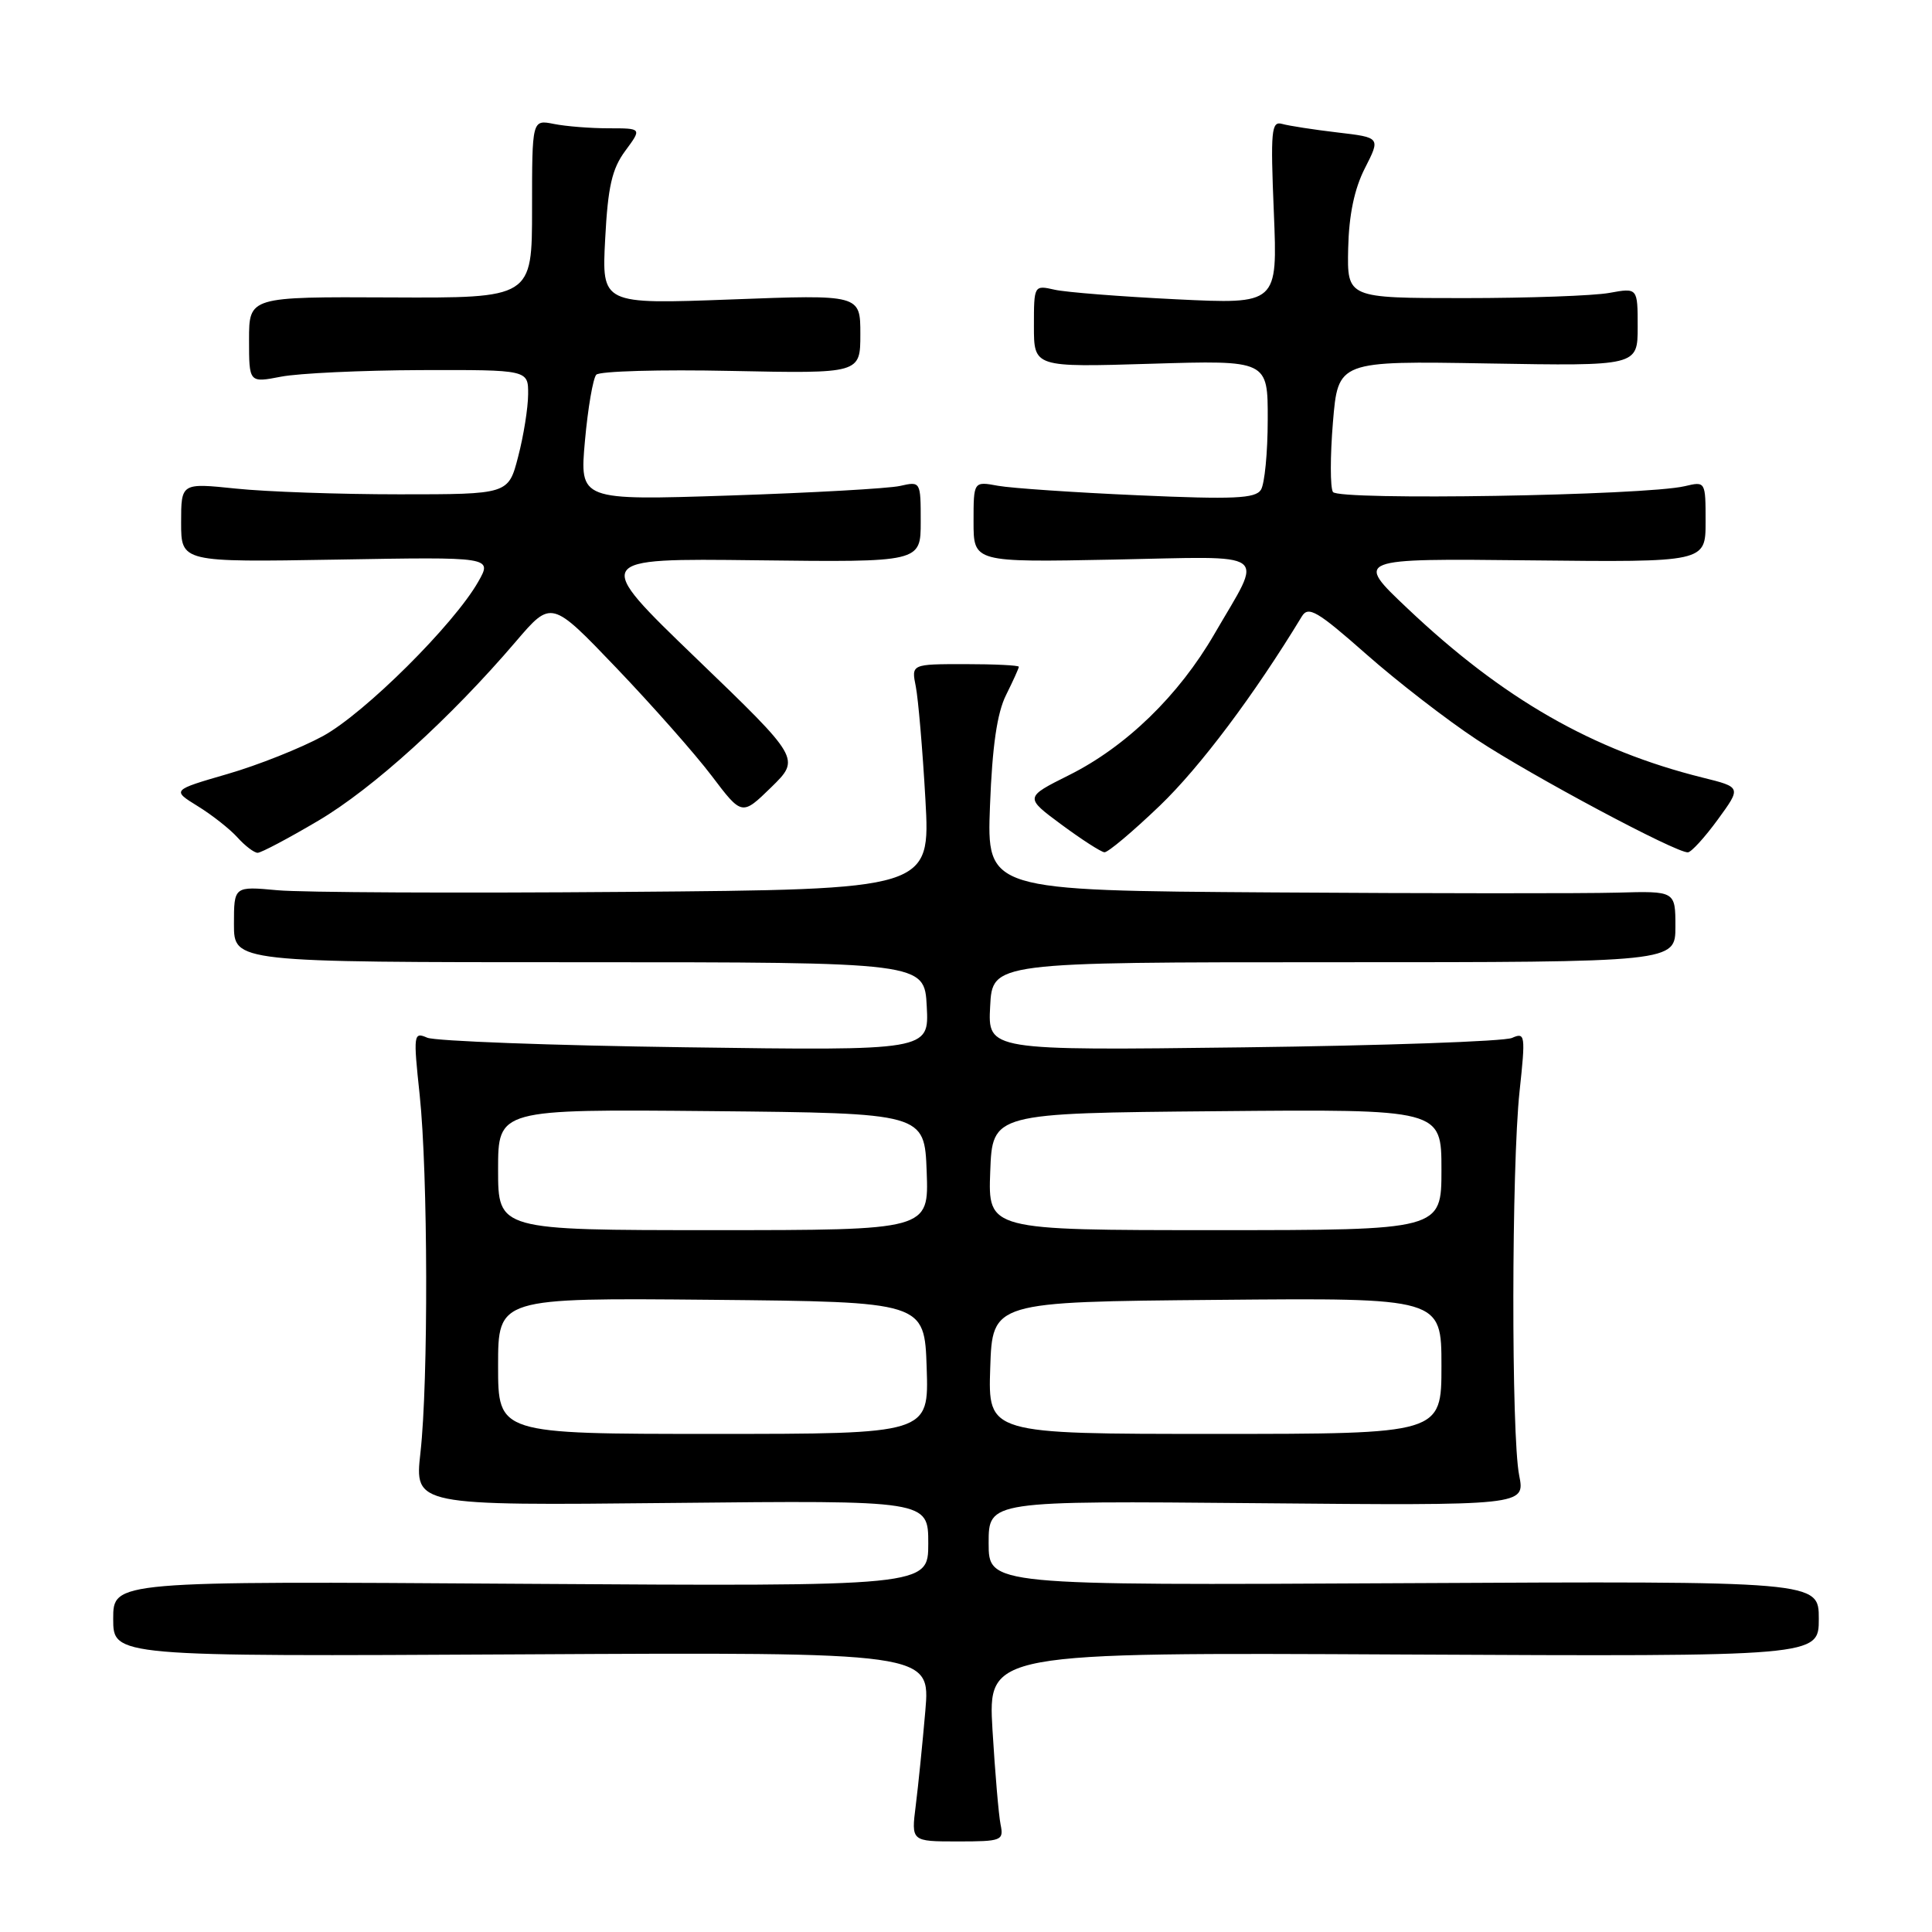 <?xml version="1.0" encoding="UTF-8" standalone="no"?>
<!DOCTYPE svg PUBLIC "-//W3C//DTD SVG 1.1//EN" "http://www.w3.org/Graphics/SVG/1.1/DTD/svg11.dtd" >
<svg xmlns="http://www.w3.org/2000/svg" xmlns:xlink="http://www.w3.org/1999/xlink" version="1.1" viewBox="0 0 256 256">
 <g >
 <path fill="currentColor"
d=" M 132.58 241.75 C 132.33 240.51 131.85 234.88 131.51 229.23 C 130.91 218.95 130.91 218.95 185.95 219.23 C 241.00 219.50 241.00 219.50 241.00 214.50 C 241.00 209.50 241.00 209.50 186.00 209.78 C 131.00 210.07 131.00 210.07 131.00 204.46 C 131.00 198.86 131.00 198.86 166.55 199.18 C 202.09 199.50 202.09 199.50 201.30 195.50 C 200.24 190.19 200.28 154.58 201.35 144.61 C 202.15 137.14 202.10 136.75 200.35 137.53 C 199.33 137.99 183.29 138.55 164.70 138.78 C 130.89 139.20 130.89 139.20 131.20 133.35 C 131.50 127.50 131.50 127.50 176.75 127.50 C 222.00 127.50 222.00 127.50 222.00 122.78 C 222.00 118.06 222.00 118.06 214.25 118.28 C 209.99 118.40 189.46 118.39 168.62 118.25 C 130.75 118.00 130.75 118.00 131.18 106.74 C 131.48 98.88 132.12 94.46 133.31 92.09 C 134.24 90.22 135.00 88.54 135.00 88.35 C 135.00 88.16 131.79 88.00 127.88 88.00 C 120.75 88.00 120.75 88.00 121.35 90.98 C 121.67 92.62 122.25 99.33 122.62 105.91 C 123.29 117.86 123.29 117.86 82.90 118.18 C 60.68 118.36 39.91 118.26 36.75 117.96 C 31.00 117.43 31.00 117.43 31.00 122.46 C 31.00 127.50 31.00 127.50 76.75 127.50 C 122.50 127.50 122.50 127.50 122.80 133.36 C 123.11 139.22 123.11 139.22 90.80 138.77 C 73.04 138.53 57.65 137.95 56.61 137.50 C 54.80 136.71 54.75 137.04 55.61 145.09 C 56.71 155.48 56.77 183.07 55.71 192.50 C 54.93 199.50 54.93 199.50 88.96 199.15 C 123.00 198.80 123.00 198.80 123.00 204.51 C 123.00 210.21 123.00 210.21 69.00 209.86 C 15.00 209.50 15.00 209.50 15.00 214.50 C 15.00 219.50 15.00 219.50 69.14 219.21 C 123.28 218.92 123.28 218.92 122.61 226.71 C 122.24 230.99 121.67 236.64 121.34 239.25 C 120.74 244.00 120.74 244.00 126.89 244.00 C 132.74 244.00 133.02 243.89 132.58 241.75 Z  M 42.17 108.75 C 49.42 104.47 59.67 95.17 68.36 85.00 C 73.06 79.50 73.06 79.50 81.67 88.50 C 86.40 93.45 92.09 99.88 94.30 102.80 C 98.31 108.10 98.31 108.10 102.19 104.32 C 106.06 100.53 106.06 100.53 92.28 87.26 C 78.50 73.98 78.50 73.98 100.25 74.24 C 122.00 74.50 122.00 74.50 122.00 69.13 C 122.00 63.79 121.99 63.77 119.25 64.39 C 117.74 64.73 107.57 65.30 96.65 65.66 C 76.80 66.31 76.80 66.31 77.51 58.40 C 77.90 54.06 78.58 50.12 79.01 49.65 C 79.45 49.18 87.50 48.95 96.90 49.15 C 114.00 49.50 114.00 49.50 114.00 44.27 C 114.00 39.03 114.00 39.03 96.87 39.68 C 79.73 40.32 79.73 40.32 80.19 31.65 C 80.55 24.74 81.09 22.37 82.85 19.99 C 85.06 17.00 85.06 17.00 80.65 17.00 C 78.23 17.00 74.96 16.74 73.38 16.42 C 70.50 15.85 70.50 15.85 70.50 27.67 C 70.50 39.50 70.50 39.50 51.75 39.41 C 33.00 39.32 33.00 39.32 33.00 45.03 C 33.00 50.73 33.00 50.73 37.25 49.91 C 39.59 49.46 47.91 49.07 55.75 49.04 C 70.00 49.00 70.00 49.00 69.98 52.25 C 69.97 54.04 69.38 57.75 68.66 60.50 C 67.37 65.50 67.37 65.50 52.93 65.50 C 44.99 65.50 35.24 65.16 31.25 64.74 C 24.00 63.99 24.00 63.99 24.00 69.24 C 24.00 74.50 24.00 74.50 44.62 74.15 C 65.24 73.79 65.24 73.79 63.37 77.08 C 60.15 82.75 48.33 94.50 42.80 97.53 C 39.88 99.12 34.19 101.39 30.14 102.56 C 22.77 104.70 22.77 104.70 26.20 106.82 C 28.09 107.98 30.46 109.85 31.47 110.97 C 32.48 112.09 33.68 113.00 34.14 113.00 C 34.60 113.00 38.21 111.09 42.17 108.75 Z  M 153.69 106.75 C 159.02 101.63 166.19 92.08 172.50 81.68 C 173.36 80.26 174.55 80.96 181.00 86.65 C 185.12 90.29 191.73 95.40 195.69 98.01 C 203.00 102.83 222.15 113.05 223.66 112.94 C 224.12 112.90 225.90 110.95 227.62 108.59 C 230.74 104.31 230.74 104.31 225.62 103.04 C 211.03 99.41 199.15 92.60 186.50 80.62 C 179.50 74.00 179.50 74.00 202.75 74.25 C 226.00 74.50 226.00 74.50 226.00 69.13 C 226.00 63.79 225.99 63.77 223.25 64.42 C 217.95 65.67 177.33 66.34 176.62 65.19 C 176.25 64.59 176.25 60.44 176.62 55.96 C 177.30 47.82 177.30 47.82 197.15 48.16 C 217.00 48.50 217.00 48.50 217.00 43.31 C 217.00 38.13 217.00 38.13 213.25 38.81 C 211.19 39.19 202.53 39.50 194.00 39.50 C 178.50 39.50 178.50 39.50 178.64 32.92 C 178.74 28.47 179.46 25.02 180.86 22.28 C 182.93 18.22 182.93 18.22 177.21 17.55 C 174.07 17.18 170.78 16.67 169.89 16.42 C 168.46 16.01 168.34 17.28 168.79 28.13 C 169.29 40.31 169.29 40.31 155.89 39.66 C 148.53 39.30 141.26 38.73 139.75 38.39 C 137.01 37.77 137.00 37.79 137.00 43.22 C 137.00 48.67 137.00 48.67 152.50 48.20 C 168.00 47.73 168.00 47.73 167.98 55.62 C 167.98 59.95 167.57 64.13 167.08 64.90 C 166.35 66.06 163.47 66.19 150.85 65.63 C 142.41 65.26 134.04 64.69 132.25 64.37 C 129.00 63.77 129.00 63.77 129.00 69.14 C 129.00 74.51 129.00 74.51 147.51 74.15 C 168.76 73.73 167.44 72.75 160.92 84.00 C 156.19 92.17 149.20 98.95 141.63 102.72 C 135.77 105.65 135.77 105.65 140.63 109.25 C 143.31 111.23 145.88 112.89 146.34 112.93 C 146.80 112.97 150.10 110.19 153.69 106.75 Z  M 66.00 180.98 C 66.00 171.97 66.00 171.97 94.25 172.23 C 122.50 172.50 122.50 172.50 122.79 181.25 C 123.08 190.00 123.08 190.00 94.54 190.00 C 66.00 190.00 66.00 190.00 66.00 180.98 Z  M 131.21 181.25 C 131.50 172.50 131.50 172.50 161.25 172.24 C 191.00 171.97 191.00 171.97 191.00 180.99 C 191.00 190.00 191.00 190.00 160.96 190.00 C 130.92 190.00 130.92 190.00 131.21 181.25 Z  M 66.00 154.98 C 66.00 146.97 66.00 146.97 94.25 147.23 C 122.50 147.50 122.50 147.50 122.79 155.25 C 123.08 163.00 123.08 163.00 94.54 163.00 C 66.00 163.00 66.00 163.00 66.00 154.98 Z  M 131.21 155.25 C 131.50 147.50 131.50 147.50 161.25 147.24 C 191.00 146.97 191.00 146.97 191.00 154.99 C 191.00 163.00 191.00 163.00 160.96 163.00 C 130.92 163.00 130.92 163.00 131.21 155.25 Z "/>
</g>
</svg>